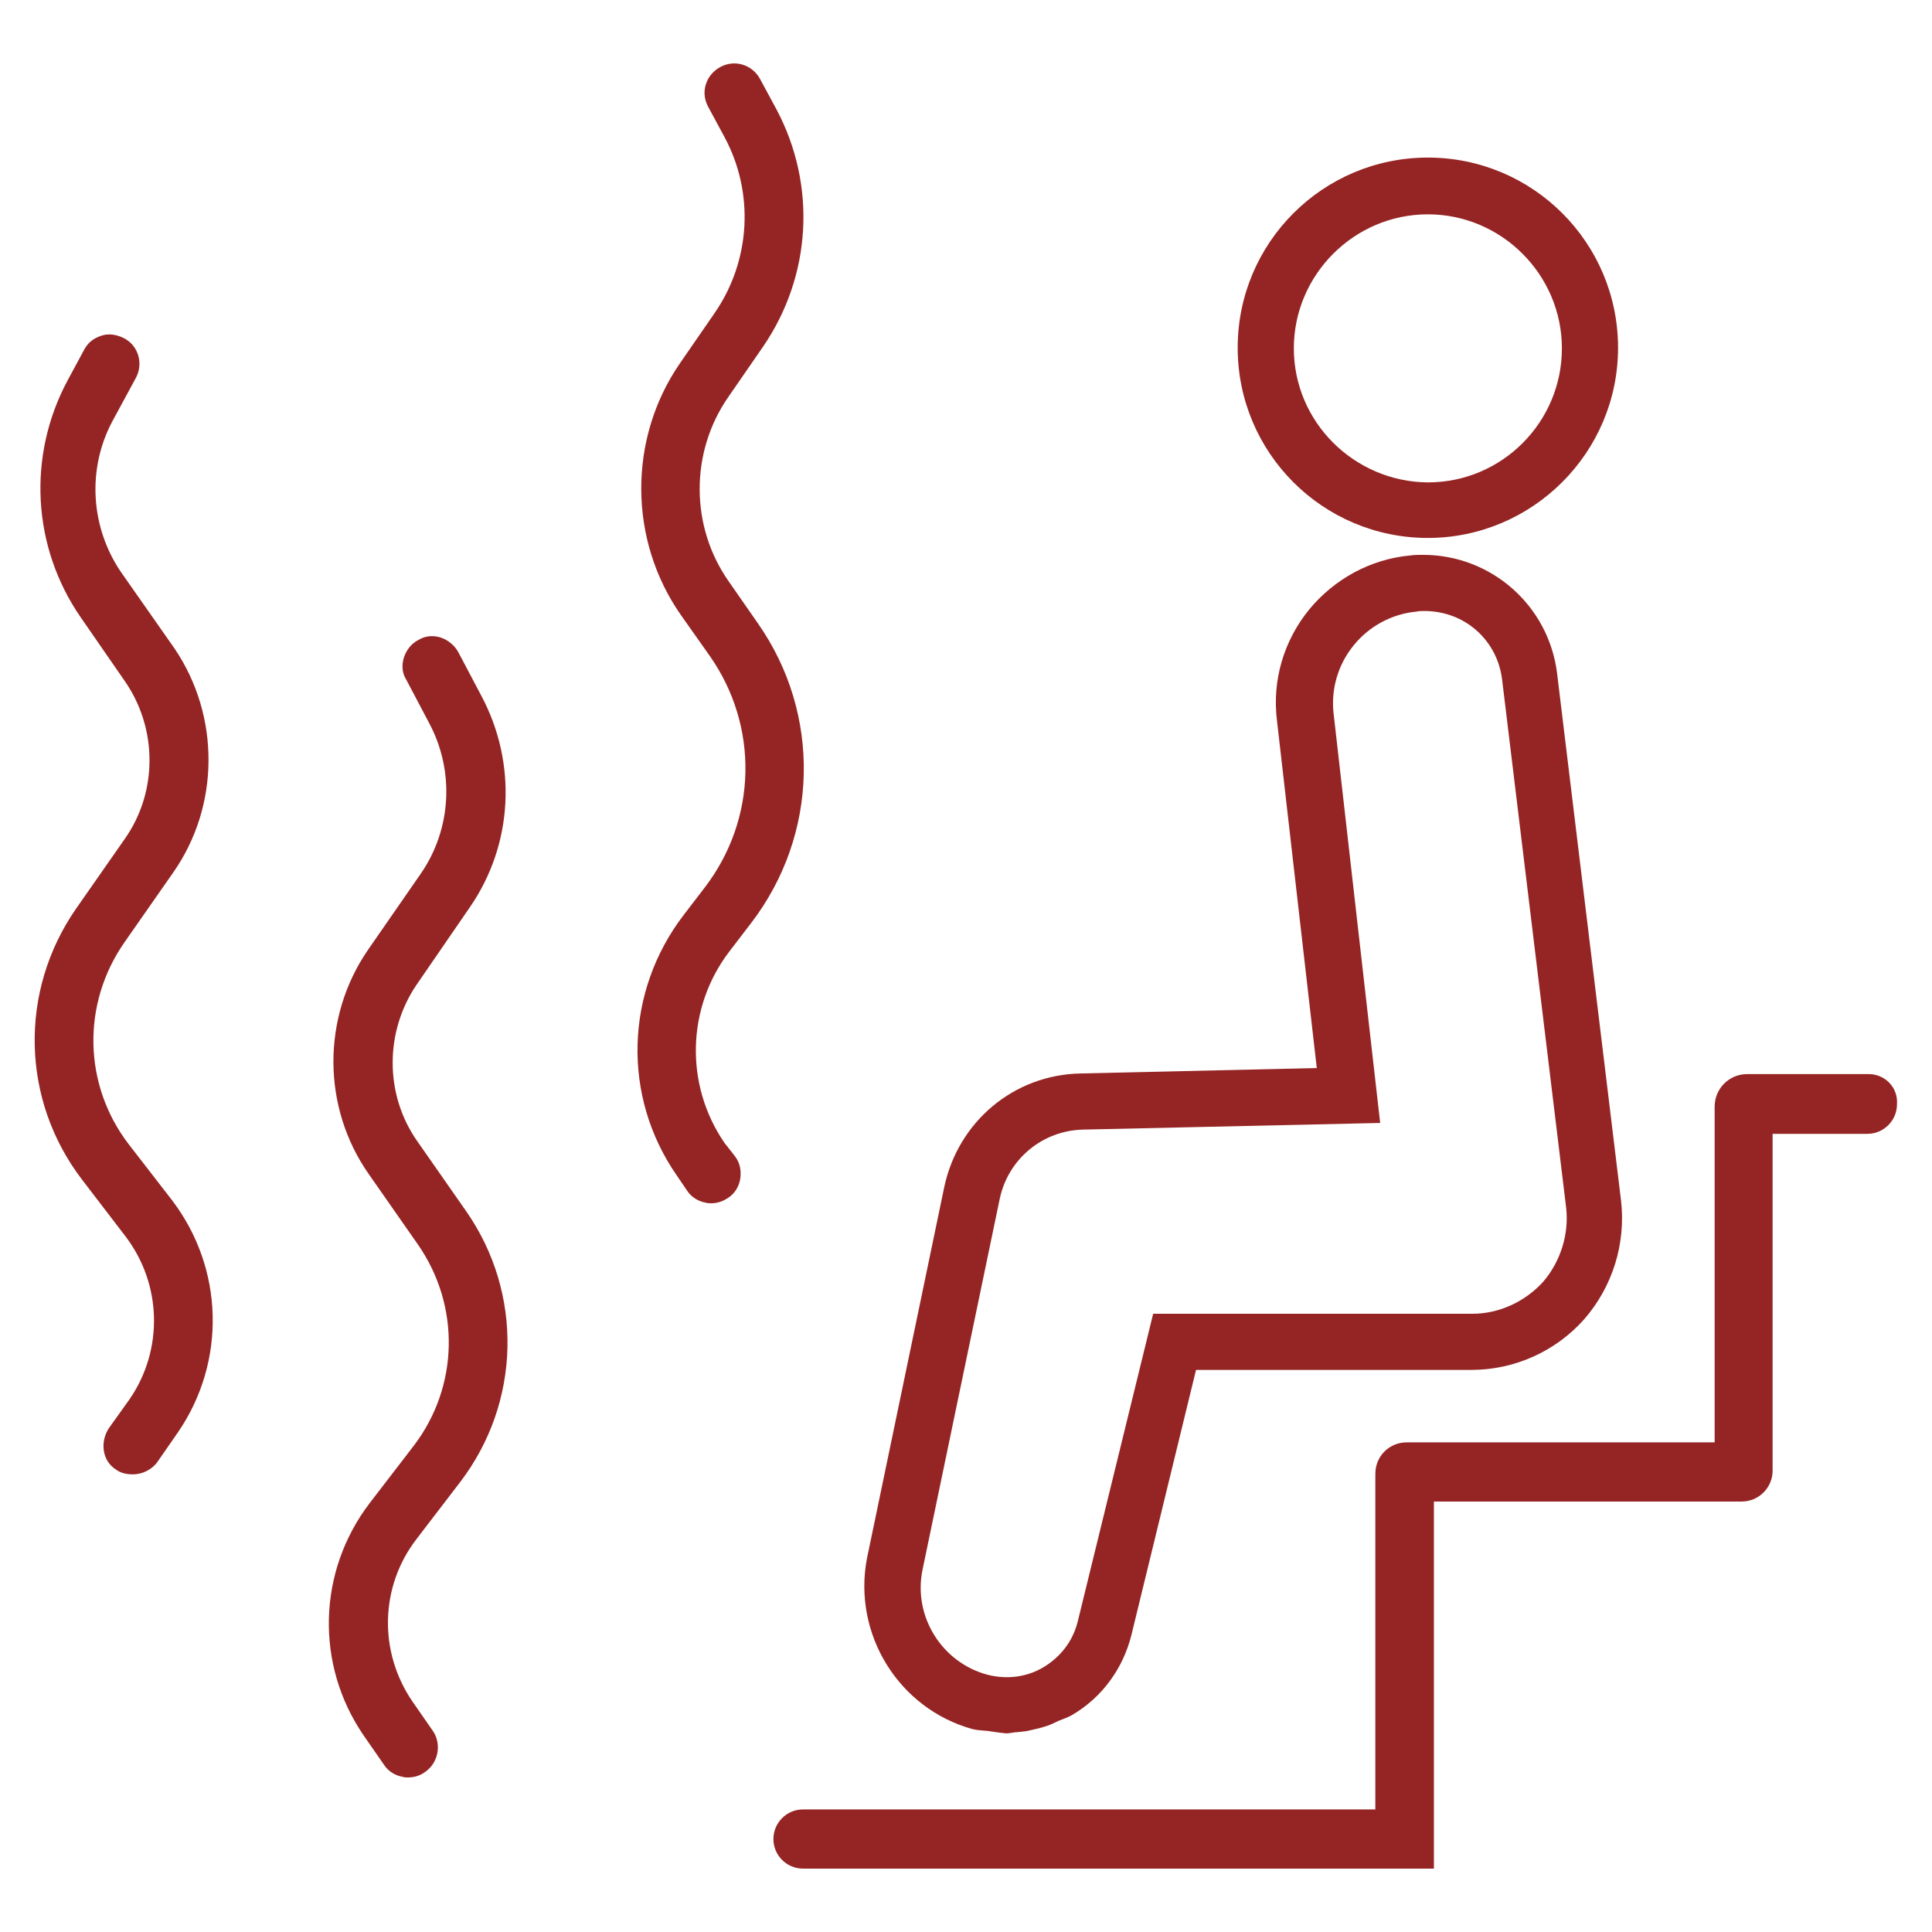 <?xml version="1.0" encoding="utf-8"?>
<!-- Generator: Adobe Illustrator 23.0.2, SVG Export Plug-In . SVG Version: 6.00 Build 0)  -->
<svg version="1.1" id="Layer_1" xmlns="http://www.w3.org/2000/svg" xmlns:xlink="http://www.w3.org/1999/xlink" x="0px" y="0px"
	 width="32px" height="32px" viewBox="0 0 32 32" style="enable-background:new 0 0 32 32;" xml:space="preserve">
<style type="text/css">
	.st0{fill:none;}
	.st1{fill:#952524;}
</style>
<g>
	<rect y="0" class="st0" width="32" height="32"/>
</g>
<g>
	<path class="st1" d="M23.65,8.91c1.73,0,3.15-1.41,3.15-3.15c0-1.74-1.41-3.15-3.15-3.15c-1.74,0-3.15,1.41-3.15,3.15
		C20.5,7.5,21.91,8.91,23.65,8.91z M21.43,5.77c0-1.22,1-2.22,2.22-2.22c1.22,0,2.22,1,2.22,2.22c0,1.22-0.99,2.22-2.22,2.22
		C22.43,7.98,21.43,6.99,21.43,5.77z"/>
	<path class="st1" d="M16.11,28.64c0.08,0.02,0.16,0.02,0.25,0.03c0.07,0.01,0.14,0.02,0.21,0.03c0.03,0,0.07,0.01,0.1,0.01
		c0.06,0,0.12-0.02,0.18-0.02c0.07-0.01,0.14-0.01,0.21-0.03c0.09-0.02,0.18-0.04,0.27-0.07c0.07-0.02,0.14-0.06,0.21-0.09
		c0.07-0.03,0.14-0.05,0.21-0.09c0.5-0.29,0.85-0.77,0.99-1.33l1.07-4.39h4.56c0.72,0,1.4-0.31,1.87-0.84
		c0.47-0.54,0.69-1.25,0.61-1.96l-1.06-8.74c-0.14-1.12-1.09-1.96-2.22-1.96c-0.07,0-0.14,0-0.21,0.01
		c-0.66,0.06-1.26,0.39-1.68,0.9c-0.42,0.52-0.61,1.17-0.53,1.83l0.66,5.76l-3.91,0.09c-1.11,0.02-2.03,0.8-2.26,1.88l-1.28,6.15
		C14.12,27.06,14.88,28.3,16.11,28.64z M15.28,26l1.28-6.15c0.14-0.65,0.7-1.12,1.37-1.14l4.92-0.11h0.01l-0.77-6.77
		c-0.05-0.41,0.07-0.82,0.33-1.14c0.26-0.32,0.63-0.52,1.04-0.56c0.04-0.01,0.09-0.01,0.13-0.01c0.67,0,1.21,0.48,1.29,1.14
		l1.06,8.74c0.05,0.44-0.09,0.89-0.38,1.23c-0.3,0.33-0.73,0.53-1.17,0.53h-5.29l-1.25,5.1c-0.08,0.32-0.28,0.58-0.56,0.75
		c-0.28,0.17-0.61,0.21-0.93,0.13C15.6,27.54,15.12,26.77,15.28,26z M16.82,27.78c0.01,0,0.02,0,0.03,0
		C16.84,27.77,16.83,27.78,16.82,27.78z"/>
	<path class="st1" d="M30.95,17.79h-2.01c-0.3,0-0.54,0.24-0.54,0.54v5.56h-5.1c-0.29,0-0.52,0.23-0.52,0.52v5.56H13.3
		c-0.27,0-0.49,0.22-0.49,0.49c0,0.27,0.22,0.49,0.49,0.49h10.45v-6.08h5.1c0.28,0,0.51-0.23,0.51-0.51v-5.58h1.57
		c0.27,0,0.49-0.22,0.49-0.49C31.44,18.01,31.22,17.79,30.95,17.79z"/>
	<path class="st1" d="M2.13,18.95c-0.75-0.98-0.78-2.32-0.07-3.34l0.81-1.16c0.77-1.1,0.78-2.59,0.02-3.71L2,9.47
		C1.5,8.73,1.44,7.77,1.86,6.98l0.39-0.72c0.13-0.24,0.04-0.54-0.2-0.66C1.93,5.54,1.8,5.52,1.68,5.56C1.55,5.6,1.45,5.68,1.39,5.8
		L1.12,6.3c-0.67,1.25-0.59,2.76,0.22,3.93l0.74,1.07c0.53,0.78,0.53,1.82-0.01,2.59l-0.81,1.16c-0.95,1.37-0.91,3.17,0.1,4.49
		l0.72,0.94c0.6,0.79,0.63,1.87,0.07,2.69L1.8,23.66c-0.07,0.11-0.1,0.24-0.08,0.37c0.02,0.13,0.09,0.24,0.2,0.31l0,0
		c0.08,0.06,0.18,0.08,0.28,0.08c0.16,0,0.32-0.08,0.41-0.21l0.34-0.49c0.8-1.17,0.76-2.71-0.1-3.84L2.13,18.95z"/>
	<path class="st1" d="M6.91,18.9c-0.54-0.77-0.54-1.81-0.01-2.59l0.88-1.28c0.72-1.04,0.79-2.39,0.19-3.51l-0.38-0.72
		c-0.06-0.11-0.17-0.2-0.29-0.24c-0.12-0.04-0.26-0.03-0.37,0.04c-0.12,0.06-0.2,0.17-0.24,0.29c-0.04,0.13-0.03,0.26,0.04,0.37
		l0.38,0.72c0.42,0.79,0.37,1.75-0.14,2.49l-0.88,1.27c-0.76,1.11-0.76,2.6,0.02,3.71l0.81,1.16c0.71,1.02,0.68,2.36-0.07,3.34
		L6.12,24.9c-0.86,1.13-0.9,2.67-0.1,3.84l0.34,0.49c0.07,0.11,0.19,0.18,0.31,0.2c0.03,0.01,0.06,0.01,0.09,0.01
		c0.1,0,0.2-0.03,0.28-0.09c0.22-0.15,0.28-0.46,0.13-0.68l-0.34-0.49c-0.56-0.82-0.54-1.9,0.07-2.69l0.72-0.94
		c1.01-1.32,1.05-3.13,0.1-4.49L6.91,18.9z"/>
	<path class="st1" d="M12.44,15.29c1.12-1.46,1.17-3.46,0.11-4.97l-0.48-0.69c-0.64-0.91-0.64-2.14-0.01-3.05l0.58-0.84
		c0.8-1.17,0.89-2.67,0.22-3.93l-0.27-0.5c-0.13-0.24-0.42-0.33-0.66-0.2c-0.11,0.06-0.2,0.16-0.24,0.29
		c-0.04,0.13-0.02,0.26,0.04,0.37l0.27,0.5c0.5,0.93,0.43,2.05-0.16,2.91l-0.58,0.84c-0.86,1.25-0.85,2.93,0.02,4.17l0.48,0.68
		c0.81,1.16,0.78,2.69-0.08,3.82l-0.36,0.47c-0.97,1.27-1.02,3-0.11,4.31l0.17,0.25c0.07,0.11,0.19,0.18,0.31,0.2
		c0.03,0.01,0.06,0.01,0.09,0.01c0.1,0,0.19-0.03,0.28-0.09c0.11-0.07,0.18-0.19,0.2-0.31c0.02-0.13,0-0.26-0.08-0.37L12,18.93
		c-0.66-0.96-0.63-2.24,0.08-3.17L12.44,15.29z M12.39,1.14C12.39,1.14,12.39,1.14,12.39,1.14C12.39,1.14,12.39,1.14,12.39,1.14z"/>
</g>
</svg>
